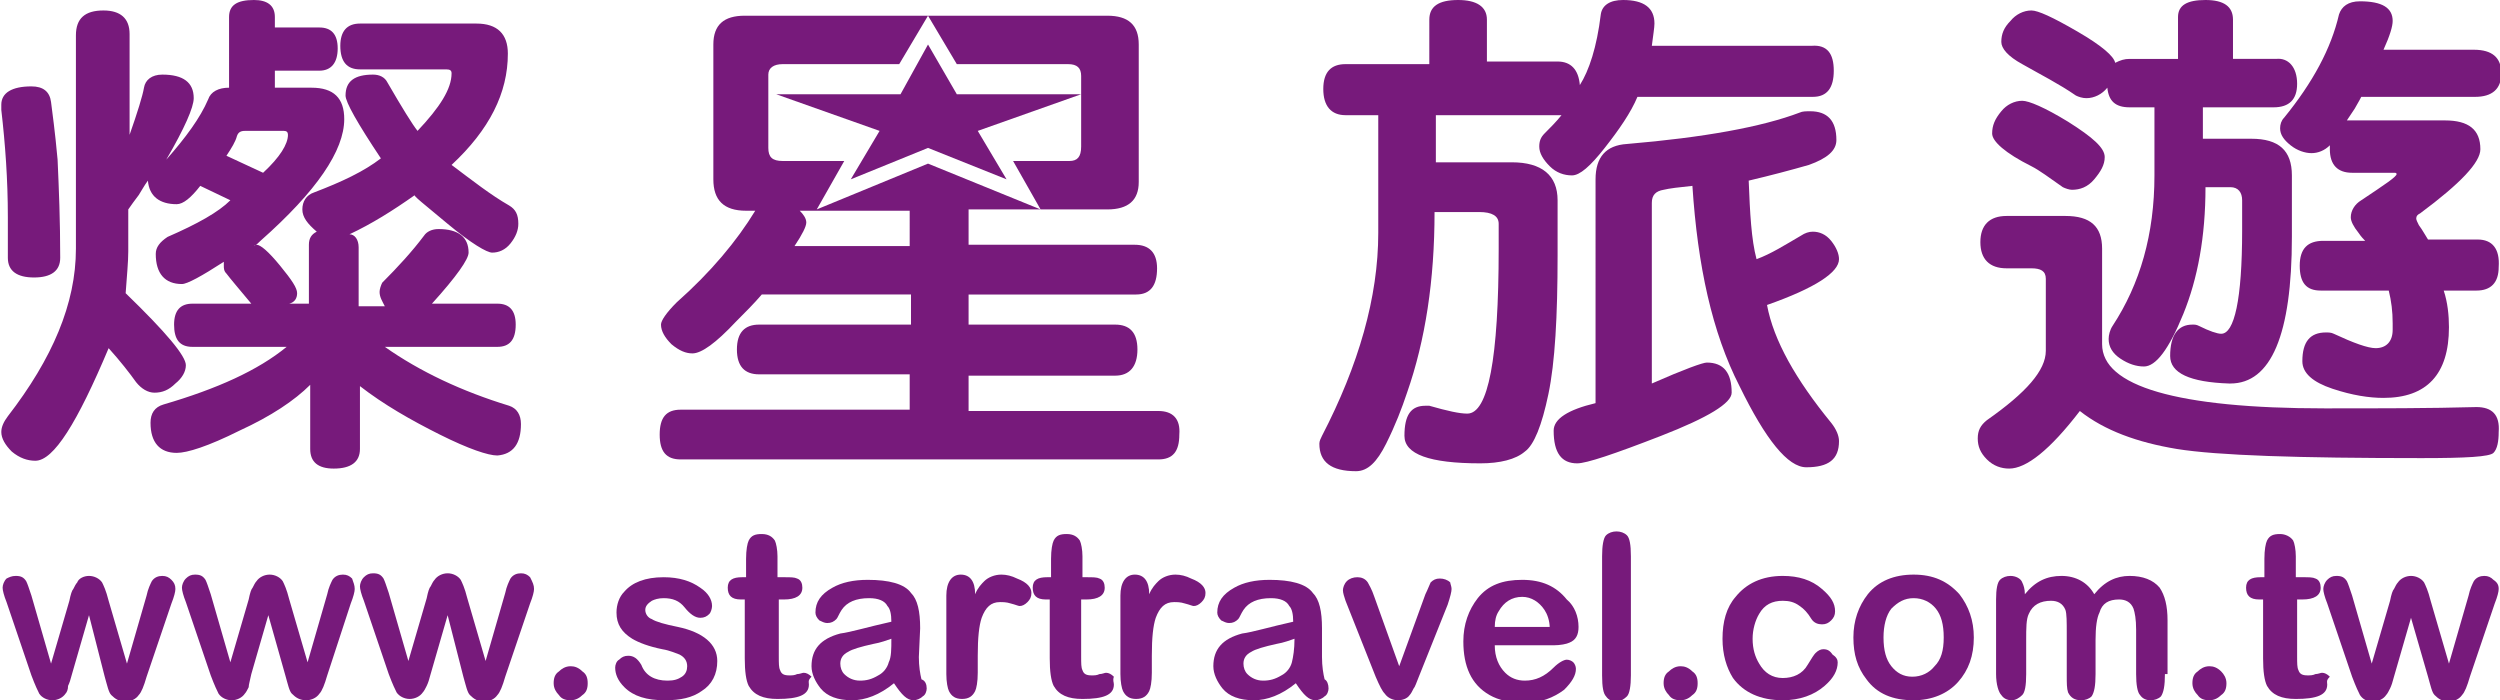 <?xml version="1.0" encoding="utf-8"?>
<!-- Generator: Adobe Illustrator 20.0.0, SVG Export Plug-In . SVG Version: 6.00 Build 0)  -->
<svg version="1.1" id="圖層_1" xmlns="http://www.w3.org/2000/svg" xmlns:xlink="http://www.w3.org/1999/xlink" x="0px" y="0px"
	 viewBox="0 0 191 53.5" style="enable-background:new 0 0 191 53.5;" xml:space="preserve">
<style type="text/css">
	.st0{fill:#771A7B;}
</style>
<g>
	<path class="st0" d="M13.4,45c0,0.2-0.1,0.6-0.3,1.1l-1.9,5.6c-0.2,0.7-0.4,1.2-0.6,1.4c-0.2,0.3-0.6,0.5-1,0.5
		c-0.5,0-0.8-0.2-1.1-0.5c-0.2-0.2-0.3-0.7-0.5-1.4L6.8,47l-1.3,4.5c-0.1,0.4-0.2,0.7-0.3,0.9c0,0.3-0.1,0.5-0.2,0.6
		c-0.2,0.3-0.6,0.5-1,0.5S3.2,53.3,3,53c-0.1-0.2-0.3-0.6-0.6-1.4L0.5,46c-0.2-0.5-0.3-0.9-0.3-1.1c0-0.2,0.1-0.5,0.3-0.7
		C0.7,44.1,0.9,44,1.2,44c0.4,0,0.6,0.1,0.8,0.4c0.1,0.2,0.2,0.5,0.4,1.1l1.5,5.2l1.4-4.8c0.1-0.5,0.2-0.8,0.3-0.9
		c0.1-0.2,0.2-0.4,0.3-0.5C6,44.2,6.4,44,6.8,44s0.8,0.2,1,0.5c0.1,0.2,0.3,0.6,0.5,1.4l1.4,4.8l1.5-5.2c0.1-0.5,0.3-0.9,0.4-1.1
		c0.2-0.3,0.5-0.4,0.8-0.4s0.5,0.1,0.7,0.3C13.3,44.5,13.4,44.7,13.4,45z"/>
	<path class="st0" d="M27.1,45c0,0.2-0.1,0.6-0.3,1.1L25,51.6c-0.2,0.7-0.4,1.2-0.6,1.4c-0.2,0.3-0.6,0.5-1,0.5
		c-0.5,0-0.8-0.2-1.1-0.5c-0.2-0.2-0.3-0.7-0.5-1.4L20.5,47l-1.3,4.5c-0.1,0.5-0.2,0.8-0.2,1c-0.1,0.2-0.2,0.4-0.3,0.5
		c-0.2,0.3-0.6,0.5-1,0.5s-0.8-0.2-1-0.5c-0.1-0.2-0.3-0.6-0.6-1.4L14.2,46c-0.2-0.5-0.3-0.9-0.3-1.1c0-0.2,0.1-0.5,0.3-0.7
		s0.4-0.3,0.7-0.3c0.4,0,0.6,0.1,0.8,0.4c0.1,0.2,0.2,0.5,0.4,1.1l1.5,5.2l1.4-4.8c0.1-0.5,0.2-0.8,0.3-0.9c0.1-0.2,0.2-0.4,0.3-0.5
		c0.2-0.3,0.6-0.5,1-0.5s0.8,0.2,1,0.5c0.1,0.2,0.3,0.6,0.5,1.4l1.4,4.8l1.5-5.2c0.1-0.5,0.3-0.9,0.4-1.1c0.2-0.3,0.5-0.4,0.8-0.4
		s0.5,0.1,0.7,0.3C27,44.5,27.1,44.7,27.1,45z"/>
	<path class="st0" d="M40.8,45c0,0.2-0.1,0.6-0.3,1.1l-1.9,5.6c-0.2,0.7-0.4,1.2-0.6,1.4c-0.2,0.3-0.6,0.5-1,0.5
		c-0.5,0-0.8-0.2-1.1-0.5c-0.2-0.2-0.3-0.7-0.5-1.4L34.2,47l-1.3,4.5c-0.1,0.4-0.2,0.7-0.3,0.9s-0.2,0.4-0.3,0.5
		c-0.2,0.3-0.6,0.5-1,0.5s-0.8-0.2-1-0.5c-0.1-0.2-0.3-0.6-0.6-1.4l-1.9-5.6c-0.2-0.5-0.3-0.9-0.3-1.1c0-0.2,0.1-0.5,0.3-0.7
		c0.2-0.2,0.4-0.3,0.7-0.3c0.4,0,0.6,0.1,0.8,0.4c0.1,0.2,0.2,0.5,0.4,1.1l1.5,5.2l1.4-4.8c0.1-0.5,0.2-0.8,0.3-0.9
		c0.1-0.2,0.2-0.4,0.3-0.5c0.2-0.3,0.6-0.5,1-0.5s0.8,0.2,1,0.5c0.1,0.2,0.3,0.6,0.5,1.4l1.4,4.8l1.5-5.2c0.1-0.5,0.3-0.9,0.4-1.1
		c0.2-0.3,0.5-0.4,0.8-0.4s0.5,0.1,0.7,0.3C40.7,44.5,40.8,44.7,40.8,45z"/>
	<path class="st0" d="M44.9,52.2c0,0.4-0.1,0.7-0.4,0.9c-0.2,0.2-0.5,0.4-0.9,0.4s-0.7-0.1-0.9-0.4c-0.2-0.2-0.4-0.5-0.4-0.9
		s0.1-0.7,0.4-0.9c0.2-0.2,0.5-0.4,0.9-0.4c0.3,0,0.6,0.1,0.9,0.4C44.8,51.5,44.9,51.8,44.9,52.2z"/>
	<path class="st0" d="M54.8,50.5c0,1-0.4,1.8-1.2,2.3c-0.7,0.5-1.6,0.7-2.8,0.7c-1.4,0-2.4-0.3-3.1-1C47.2,52,47,51.5,47,51
		c0-0.2,0.1-0.5,0.3-0.6c0.2-0.2,0.4-0.3,0.7-0.3c0.4,0,0.7,0.2,1,0.7c0.3,0.8,1,1.2,2,1.2c0.5,0,0.8-0.1,1.1-0.3s0.4-0.5,0.4-0.8
		c0-0.4-0.2-0.7-0.6-0.9c-0.3-0.1-0.7-0.3-1.3-0.4c-1-0.2-1.8-0.5-2.3-0.8c-0.8-0.5-1.2-1.1-1.2-2c0-0.6,0.2-1.2,0.6-1.6
		c0.6-0.7,1.6-1.1,3-1.1c1.2,0,2.1,0.3,2.8,0.8c0.6,0.4,0.9,0.9,0.9,1.4c0,0.2-0.1,0.5-0.2,0.6c-0.2,0.2-0.4,0.3-0.7,0.3
		c-0.4,0-0.8-0.3-1.2-0.8s-0.9-0.7-1.6-0.7c-0.4,0-0.7,0.1-0.9,0.2c-0.3,0.2-0.5,0.4-0.5,0.7s0.2,0.6,0.5,0.7c0.3,0.2,1,0.4,2,0.6
		C53.7,48.3,54.8,49.2,54.8,50.5z"/>
	<path class="st0" d="M61.8,52.3c0,0.8-0.8,1.1-2.4,1.1c-1.1,0-1.8-0.3-2.2-1c-0.2-0.4-0.3-1.1-0.3-2.1v-4.5h-0.3
		c-0.7,0-1-0.3-1-0.9c0-0.6,0.4-0.8,1.1-0.8H57v-1.4c0-0.7,0.1-1.2,0.2-1.4c0.2-0.4,0.5-0.5,1-0.5s0.8,0.2,1,0.5
		c0.1,0.2,0.2,0.7,0.2,1.2v1.6h0.5c0.5,0,0.8,0,1,0.1c0.3,0.1,0.4,0.4,0.4,0.7c0,0.6-0.5,0.9-1.4,0.9h-0.4v4.3c0,0.6,0,0.9,0.1,1.1
		c0.1,0.3,0.3,0.4,0.7,0.4c0.2,0,0.4,0,0.6-0.1c0.2,0,0.4-0.1,0.5-0.1c0.2,0,0.4,0.1,0.6,0.3C61.7,52,61.8,52.1,61.8,52.3z"/>
	<path class="st0" d="M70.8,52.6c0,0.2-0.1,0.5-0.3,0.6c-0.2,0.2-0.5,0.3-0.7,0.3c-0.5,0-0.9-0.4-1.5-1.3c-1.1,0.9-2.2,1.3-3.2,1.3
		c-1.1,0-1.9-0.3-2.4-0.9c-0.4-0.5-0.7-1.1-0.7-1.7c0-1.3,0.7-2.1,2.2-2.5c0.8-0.1,2.1-0.5,3.9-0.9c0-0.6-0.1-1-0.3-1.2
		c-0.2-0.4-0.7-0.6-1.4-0.6c-1,0-1.7,0.3-2.1,0.9c-0.2,0.3-0.3,0.6-0.4,0.7c-0.2,0.2-0.4,0.3-0.7,0.3c-0.2,0-0.4-0.1-0.6-0.2
		c-0.2-0.2-0.3-0.4-0.3-0.6c0-0.8,0.4-1.4,1.3-1.9c0.7-0.4,1.6-0.6,2.7-0.6c1.6,0,2.8,0.3,3.3,1c0.5,0.5,0.7,1.4,0.7,2.7l-0.1,2.2
		c0,0.7,0.1,1.3,0.2,1.7C70.7,52,70.8,52.3,70.8,52.6z M68.1,48.8c-0.3,0.1-0.8,0.3-1.4,0.4c-0.9,0.2-1.6,0.4-1.9,0.6
		c-0.4,0.2-0.6,0.5-0.6,0.9c0,0.3,0.1,0.6,0.3,0.8c0.3,0.3,0.7,0.5,1.2,0.5s0.9-0.1,1.4-0.4c0.4-0.2,0.7-0.6,0.8-1
		C68.1,50.2,68.1,49.6,68.1,48.8z"/>
	<path class="st0" d="M78.8,45.3c0,0.3-0.1,0.5-0.3,0.7c-0.2,0.2-0.4,0.3-0.6,0.3c-0.1,0-0.3-0.1-0.7-0.2C76.9,46,76.6,46,76.4,46
		c-0.7,0-1.1,0.4-1.4,1.2c-0.2,0.6-0.3,1.5-0.3,2.9v1.3c0,0.7-0.1,1.2-0.2,1.4c-0.2,0.4-0.5,0.6-1,0.6s-0.8-0.2-1-0.6
		c-0.1-0.2-0.2-0.7-0.2-1.3v-6c0-1,0.4-1.6,1.1-1.6s1.1,0.5,1.1,1.5c0.2-0.5,0.5-0.8,0.7-1c0.3-0.3,0.8-0.5,1.3-0.5
		c0.4,0,0.8,0.1,1.2,0.3C78.5,44.5,78.8,44.9,78.8,45.3z"/>
	<path class="st0" d="M85.1,52.3c0,0.8-0.8,1.1-2.4,1.1c-1.1,0-1.8-0.3-2.2-1c-0.2-0.4-0.3-1.1-0.3-2.1v-4.5h-0.3
		c-0.7,0-1-0.3-1-0.9c0-0.6,0.4-0.8,1.1-0.8h0.3v-1.4c0-0.7,0.1-1.2,0.2-1.4c0.2-0.4,0.5-0.5,1-0.5s0.8,0.2,1,0.5
		c0.1,0.2,0.2,0.7,0.2,1.2v1.6H83c0.5,0,0.8,0,1,0.1c0.3,0.1,0.4,0.4,0.4,0.7c0,0.6-0.5,0.9-1.4,0.9h-0.4v4.3c0,0.6,0,0.9,0.1,1.1
		c0.1,0.3,0.3,0.4,0.7,0.4c0.2,0,0.4,0,0.6-0.1c0.2,0,0.4-0.1,0.5-0.1c0.2,0,0.4,0.1,0.6,0.3C85,52,85.1,52.1,85.1,52.3z"/>
	<path class="st0" d="M92.1,45.3c0,0.3-0.1,0.5-0.3,0.7c-0.2,0.2-0.4,0.3-0.6,0.3c-0.1,0-0.3-0.1-0.7-0.2C90.2,46,89.9,46,89.7,46
		c-0.7,0-1.1,0.4-1.4,1.2c-0.2,0.6-0.3,1.5-0.3,2.9v1.3c0,0.7-0.1,1.2-0.2,1.4c-0.2,0.4-0.5,0.6-1,0.6s-0.8-0.2-1-0.6
		c-0.1-0.2-0.2-0.7-0.2-1.3v-6c0-1,0.4-1.6,1.1-1.6s1.1,0.5,1.1,1.5c0.2-0.5,0.5-0.8,0.7-1c0.3-0.3,0.8-0.5,1.3-0.5
		c0.4,0,0.8,0.1,1.2,0.3C91.8,44.5,92.1,44.9,92.1,45.3z"/>
	<path class="st0" d="M101.5,52.6c0,0.2-0.1,0.5-0.3,0.6c-0.2,0.2-0.5,0.3-0.7,0.3c-0.5,0-0.9-0.4-1.5-1.3c-1.1,0.9-2.2,1.3-3.2,1.3
		c-1.1,0-1.9-0.3-2.4-0.9c-0.4-0.5-0.7-1.1-0.7-1.7c0-1.3,0.7-2.1,2.2-2.5c0.8-0.1,2.1-0.5,3.9-0.9c0-0.6-0.1-1-0.3-1.2
		c-0.2-0.4-0.7-0.6-1.4-0.6c-1,0-1.7,0.3-2.1,0.9c-0.2,0.3-0.3,0.6-0.4,0.7c-0.2,0.2-0.4,0.3-0.7,0.3c-0.2,0-0.4-0.1-0.6-0.2
		C93.1,47.2,93,47,93,46.8c0-0.8,0.4-1.4,1.3-1.9c0.7-0.4,1.6-0.6,2.7-0.6c1.6,0,2.8,0.3,3.3,1c0.5,0.5,0.7,1.4,0.7,2.7v2.2
		c0,0.7,0.1,1.3,0.2,1.7C101.4,52,101.5,52.3,101.5,52.6z M98.9,48.8c-0.3,0.1-0.8,0.3-1.4,0.4c-0.9,0.2-1.6,0.4-1.9,0.6
		C95.2,50,95,50.3,95,50.7c0,0.3,0.1,0.6,0.3,0.8c0.3,0.3,0.7,0.5,1.2,0.5s0.9-0.1,1.4-0.4c0.4-0.2,0.7-0.6,0.8-1
		C98.8,50.2,98.9,49.6,98.9,48.8z"/>
	<path class="st0" d="M110.9,45c0,0.2-0.1,0.6-0.3,1.2l-2.2,5.5c-0.2,0.5-0.3,0.8-0.4,0.9c-0.1,0.2-0.2,0.4-0.3,0.5
		c-0.2,0.3-0.6,0.4-0.9,0.4c-0.4,0-0.8-0.2-1-0.5c-0.2-0.2-0.4-0.6-0.7-1.3l-2.3-5.8c-0.1-0.3-0.2-0.6-0.2-0.8s0.1-0.5,0.3-0.7
		c0.2-0.2,0.5-0.3,0.8-0.3s0.6,0.1,0.8,0.4c0.1,0.2,0.3,0.5,0.5,1.1l1.9,5.3l2-5.5c0.2-0.4,0.3-0.7,0.4-0.9c0.2-0.2,0.4-0.3,0.7-0.3
		c0.3,0,0.6,0.1,0.8,0.3C110.8,44.6,110.9,44.8,110.9,45z"/>
	<path class="st0" d="M120.6,47.9c0,0.6-0.2,1-0.7,1.2c-0.2,0.1-0.7,0.2-1.2,0.2h-4.5c0,0.9,0.3,1.6,0.8,2.1
		c0.4,0.4,0.9,0.6,1.5,0.6c0.8,0,1.5-0.3,2.2-1c0.4-0.4,0.8-0.6,1-0.6s0.4,0.1,0.5,0.2c0.1,0.1,0.2,0.3,0.2,0.5c0,0.5-0.3,1-0.9,1.6
		c-0.8,0.6-1.8,1-3,1c-1.1,0-2-0.2-2.7-0.6c-1.4-0.8-2-2.2-2-4.1c0-1.3,0.4-2.4,1.1-3.3c0.8-1,1.9-1.4,3.4-1.4s2.6,0.5,3.4,1.5
		C120.3,46.3,120.6,47.1,120.6,47.9z M118.4,48c0-0.6-0.2-1.1-0.4-1.4c-0.4-0.6-1-1-1.7-1c-0.8,0-1.4,0.4-1.8,1.1
		c-0.2,0.3-0.3,0.7-0.3,1.2h4.2V48z"/>
	<path class="st0" d="M124.6,51.6c0,0.8-0.1,1.4-0.3,1.6c-0.2,0.2-0.5,0.4-0.8,0.4s-0.6-0.1-0.8-0.4c-0.2-0.2-0.3-0.7-0.3-1.6v-9.1
		c0-0.8,0.1-1.4,0.3-1.6c0.2-0.2,0.5-0.3,0.8-0.3s0.6,0.1,0.8,0.3c0.2,0.2,0.3,0.7,0.3,1.6V51.6z"/>
	<path class="st0" d="M129.7,52.2c0,0.4-0.1,0.7-0.4,0.9c-0.2,0.2-0.5,0.4-0.9,0.4s-0.7-0.1-0.9-0.4c-0.2-0.2-0.4-0.5-0.4-0.9
		s0.1-0.7,0.4-0.9c0.2-0.2,0.5-0.4,0.9-0.4c0.3,0,0.6,0.1,0.9,0.4C129.6,51.5,129.7,51.8,129.7,52.2z"/>
	<path class="st0" d="M140.4,50.6c0,0.6-0.3,1.2-1,1.8c-0.8,0.7-1.9,1.1-3.2,1.1c-1.7,0-3-0.6-3.8-1.7c-0.5-0.8-0.8-1.8-0.8-3
		c0-1.3,0.3-2.4,1-3.2c0.8-1,2-1.6,3.6-1.6c1.2,0,2.2,0.3,3,1c0.7,0.6,1,1.1,1,1.7c0,0.3-0.1,0.5-0.3,0.7s-0.4,0.3-0.7,0.3
		s-0.6-0.1-0.8-0.4c-0.3-0.5-0.6-0.8-0.9-1c-0.4-0.3-0.8-0.4-1.3-0.4c-0.8,0-1.4,0.3-1.8,1c-0.3,0.5-0.5,1.2-0.5,1.9
		c0,0.8,0.2,1.4,0.5,1.9c0.4,0.7,1,1.1,1.8,1.1s1.5-0.3,1.9-1c0.3-0.5,0.5-0.8,0.6-0.9c0.2-0.2,0.4-0.3,0.6-0.3
		c0.3,0,0.5,0.1,0.7,0.4C140.3,50.2,140.4,50.4,140.4,50.6z"/>
	<path class="st0" d="M150.8,48.7c0,1.4-0.4,2.5-1.2,3.4s-2,1.4-3.4,1.4c-1.6,0-2.8-0.5-3.6-1.6c-0.7-0.9-1-1.9-1-3.2
		s0.4-2.4,1.1-3.3c0.8-1,2-1.5,3.5-1.5s2.6,0.5,3.5,1.5C150.4,46.3,150.8,47.4,150.8,48.7z M148.5,48.7c0-1-0.2-1.7-0.6-2.2
		c-0.4-0.5-1-0.8-1.7-0.8s-1.2,0.3-1.7,0.8c-0.4,0.5-0.6,1.3-0.6,2.2c0,1,0.2,1.7,0.6,2.2c0.4,0.5,0.9,0.8,1.6,0.8
		c0.7,0,1.3-0.3,1.7-0.8C148.3,50.4,148.5,49.7,148.5,48.7z"/>
	<path class="st0" d="M165.4,51.5c0,0.9-0.1,1.4-0.3,1.7c-0.2,0.2-0.5,0.3-0.8,0.3s-0.6-0.1-0.8-0.4c-0.2-0.2-0.3-0.8-0.3-1.6v-3.4
		c0-0.8-0.1-1.3-0.2-1.6c-0.2-0.5-0.6-0.7-1.1-0.7c-0.8,0-1.3,0.3-1.5,1c-0.2,0.4-0.3,1.1-0.3,2.1v2.6c0,0.9-0.1,1.4-0.3,1.7
		c-0.2,0.2-0.5,0.3-0.8,0.3c-0.5,0-0.8-0.2-1-0.6c-0.1-0.3-0.1-0.7-0.1-1.3v-3.2c0-0.9,0-1.5-0.1-1.8c-0.2-0.5-0.6-0.7-1.1-0.7
		c-0.8,0-1.4,0.3-1.7,1c-0.2,0.4-0.2,1.1-0.2,2v2.6c0,0.9-0.1,1.4-0.3,1.6c-0.2,0.2-0.5,0.4-0.8,0.4s-0.6-0.1-0.8-0.4
		c-0.2-0.2-0.4-0.8-0.4-1.6v-5.7c0-0.8,0.1-1.3,0.3-1.5s0.5-0.3,0.8-0.3c0.4,0,0.8,0.2,0.9,0.5c0.1,0.2,0.2,0.5,0.2,0.9
		c0.8-1,1.7-1.4,2.8-1.4s2,0.5,2.5,1.4c0.8-1,1.7-1.4,2.7-1.4s1.8,0.3,2.3,0.9c0.4,0.6,0.6,1.4,0.6,2.5v4.1H165.4z"/>
	<path class="st0" d="M170.1,52.2c0,0.4-0.1,0.7-0.4,0.9c-0.2,0.2-0.5,0.4-0.9,0.4s-0.7-0.1-0.9-0.4c-0.2-0.2-0.4-0.5-0.4-0.9
		s0.1-0.7,0.4-0.9c0.2-0.2,0.5-0.4,0.9-0.4c0.3,0,0.6,0.1,0.9,0.4C169.9,51.5,170.1,51.8,170.1,52.2z"/>
	<path class="st0" d="M177.8,52.3c0,0.8-0.8,1.1-2.4,1.1c-1.1,0-1.8-0.3-2.2-1c-0.2-0.4-0.3-1.1-0.3-2.1v-4.5h-0.3
		c-0.7,0-1-0.3-1-0.9c0-0.6,0.4-0.8,1.1-0.8h0.3v-1.4c0-0.7,0.1-1.2,0.2-1.4c0.2-0.4,0.5-0.5,1-0.5c0.4,0,0.8,0.2,1,0.5
		c0.1,0.2,0.2,0.7,0.2,1.2v1.6h0.5c0.5,0,0.8,0,1,0.1c0.3,0.1,0.4,0.4,0.4,0.7c0,0.6-0.5,0.9-1.4,0.9h-0.4v4.3c0,0.6,0,0.9,0.1,1.1
		c0.1,0.3,0.3,0.4,0.7,0.4c0.2,0,0.4,0,0.6-0.1c0.2,0,0.4-0.1,0.5-0.1c0.2,0,0.4,0.1,0.6,0.3C177.7,52,177.8,52.1,177.8,52.3z"/>
	<path class="st0" d="M190.9,45c0,0.2-0.1,0.6-0.3,1.1l-1.9,5.6c-0.2,0.7-0.4,1.2-0.6,1.4c-0.2,0.3-0.6,0.5-1,0.5
		c-0.5,0-0.8-0.2-1.1-0.5c-0.2-0.2-0.3-0.7-0.5-1.4l-1.3-4.5l-1.3,4.5c-0.1,0.4-0.2,0.7-0.3,0.9s-0.2,0.4-0.3,0.5
		c-0.2,0.3-0.6,0.5-1,0.5c-0.5,0-0.8-0.2-1-0.5c-0.1-0.2-0.3-0.6-0.6-1.4l-1.9-5.6c-0.2-0.5-0.3-0.9-0.3-1.1c0-0.2,0.1-0.5,0.3-0.7
		s0.4-0.3,0.7-0.3c0.4,0,0.6,0.1,0.8,0.4c0.1,0.2,0.2,0.5,0.4,1.1l1.5,5.2l1.4-4.8c0.1-0.5,0.2-0.8,0.3-0.9c0.1-0.2,0.2-0.4,0.3-0.5
		c0.2-0.3,0.6-0.5,1-0.5s0.8,0.2,1,0.5c0.1,0.2,0.3,0.6,0.5,1.4l1.4,4.8l1.5-5.2c0.1-0.5,0.3-0.9,0.4-1.1c0.2-0.3,0.5-0.4,0.8-0.4
		s0.5,0.1,0.7,0.3C190.8,44.5,190.9,44.7,190.9,45z"/>
</g>
<path class="st0" d="M38,34.8c-0.7,0-2.2-0.5-4.4-1.6s-4.3-2.3-6.1-3.7v4.8c0,1-0.7,1.5-2,1.5c-1.2,0-1.8-0.5-1.8-1.5v-4.9
	c-1.2,1.2-3,2.4-5.4,3.5c-2.4,1.2-4,1.7-4.8,1.7c-1.3,0-2-0.8-2-2.3c0-0.7,0.3-1.2,1-1.4c4.1-1.2,7.2-2.6,9.4-4.4h-7.2
	c-1,0-1.4-0.6-1.4-1.7s0.5-1.6,1.4-1.6h4.5c-1-1.2-1.6-1.9-1.9-2.3c-0.2-0.2-0.2-0.4-0.2-0.6c0-0.1,0-0.2,0-0.3
	c-1.7,1.1-2.8,1.7-3.2,1.7c-1.3,0-2-0.8-2-2.3c0-0.5,0.3-0.9,0.9-1.3c2.3-1,3.9-1.9,4.8-2.8l-2.3-1.1c-0.7,0.9-1.3,1.4-1.8,1.4
	c-1.3,0-2.1-0.6-2.2-1.8c-0.3,0.4-0.5,0.8-0.7,1.1c-0.3,0.4-0.6,0.8-0.8,1.1v3.2c0,0.8-0.1,1.8-0.2,3.2c3.1,3,4.6,4.8,4.6,5.5
	c0,0.5-0.3,1-0.8,1.4c-0.5,0.5-1,0.7-1.6,0.7c-0.5,0-1-0.3-1.4-0.8c-0.5-0.7-1.2-1.6-2.1-2.6c-2.4,5.7-4.2,8.6-5.6,8.6
	c-0.6,0-1.2-0.2-1.8-0.7c-0.5-0.5-0.8-1-0.8-1.5c0-0.4,0.2-0.8,0.5-1.2C4,27.4,5.8,23.2,5.8,19V2.7c0-1.3,0.7-1.9,2.1-1.9
	c1.3,0,2,0.6,2,1.8v7.7c0.6-1.7,1-3,1.1-3.6s0.6-1,1.4-1c1.6,0,2.4,0.6,2.4,1.8c0,0.7-0.7,2.3-2.1,4.7c1.5-1.7,2.6-3.2,3.2-4.6
	c0.2-0.6,0.8-0.9,1.6-0.9V1.3c0-0.9,0.6-1.3,1.9-1.3c1,0,1.6,0.4,1.6,1.3v0.8h3.4c0.9,0,1.4,0.5,1.4,1.6s-0.5,1.7-1.4,1.7H21v1.3
	h2.8c1.7,0,2.5,0.8,2.5,2.4c0,2.4-2.1,5.5-6.4,9.3c-0.2,0.2-0.3,0.3-0.5,0.4c0.1,0,0.1-0.1,0.2-0.1c0.3,0,0.9,0.5,1.8,1.6
	s1.3,1.7,1.3,2.1s-0.2,0.7-0.6,0.8h1.5v-4.5c0-0.5,0.2-0.8,0.6-1c-0.7-0.6-1.1-1.1-1.1-1.7s0.3-1.1,0.9-1.3c2.1-0.8,3.8-1.6,5.1-2.6
	c-1.8-2.7-2.7-4.3-2.7-4.8c0-1.1,0.7-1.6,2.1-1.6c0.5,0,0.9,0.2,1.1,0.6c1.1,1.9,1.9,3.2,2.3,3.7c1.7-1.8,2.6-3.2,2.6-4.4
	c0-0.2-0.1-0.3-0.4-0.3h-6.6c-1,0-1.5-0.6-1.5-1.8c0-1.1,0.5-1.7,1.5-1.7h8.9c1.6,0,2.4,0.8,2.4,2.3c0,3-1.4,5.8-4.3,8.5
	c1.6,1.2,3,2.3,4.4,3.1c0.5,0.3,0.7,0.7,0.7,1.4c0,0.5-0.2,1-0.6,1.5c-0.4,0.5-0.9,0.7-1.4,0.7c-0.4,0-1.6-0.7-3.4-2.2
	c-1.8-1.5-2.7-2.2-2.5-2.2c-1.7,1.2-3.3,2.2-5,3c0.4,0,0.7,0.4,0.7,1v4.5h2C29.2,23,29,22.7,29,22.3c0-0.2,0.1-0.5,0.2-0.7
	c1.2-1.2,2.3-2.4,3.2-3.6c0.2-0.3,0.6-0.5,1.1-0.5c1.5,0,2.3,0.6,2.3,1.8c0,0.5-0.9,1.8-2.8,3.9h5c0.9,0,1.4,0.5,1.4,1.6
	c0,1.2-0.5,1.7-1.4,1.7h-8.6c2.7,1.9,5.9,3.4,9.5,4.5c0.6,0.2,0.9,0.7,0.9,1.4C39.8,33.9,39.2,34.7,38,34.8z M4.6,19.7
	c0,1-0.7,1.5-2,1.5s-2-0.5-2-1.5c0-0.1,0-0.4,0-0.8c0-0.9,0-1.7,0-2.3c0-2.9-0.2-5.6-0.5-8.2c0-0.1,0-0.3,0-0.4
	c0-0.9,0.8-1.4,2.3-1.4c0.9,0,1.4,0.4,1.5,1.2C4,8.6,4.2,10,4.4,12.2C4.5,14.4,4.6,16.9,4.6,19.7z M22,10.3c0-0.2-0.1-0.3-0.3-0.3
	h-3c-0.3,0-0.5,0.1-0.6,0.4c-0.1,0.4-0.4,0.9-0.8,1.5l2.8,1.3C21.4,12,22,11,22,10.3z"/>
<path class="st0" d="M140.1,5.4c0,1.3-0.5,2-1.6,2h-13.4c-0.5,1.2-1.4,2.5-2.5,3.9s-1.9,2.1-2.5,2.1s-1.2-0.2-1.7-0.7
	s-0.8-1-0.8-1.5c0-0.4,0.1-0.7,0.4-1c0.4-0.4,0.9-0.9,1.3-1.4h-9.6v3.6h5.8c2.3,0,3.5,1,3.5,2.9c0,1.3,0,2.7,0,4.2
	c0,4.7-0.2,8.2-0.7,10.6s-1.1,3.9-1.8,4.4c-0.7,0.6-1.9,0.9-3.4,0.9c-3.9,0-5.8-0.7-5.8-2.1c0-1.6,0.5-2.3,1.6-2.3
	c0.1,0,0.2,0,0.3,0c1.4,0.4,2.3,0.6,2.9,0.6c1.6,0,2.4-4.2,2.4-12.6c0-0.7,0-1.4,0-1.9c0-0.6-0.5-0.9-1.5-0.9h-3.4
	c0,5.2-0.7,9.8-2.1,13.8c-0.4,1.2-0.9,2.5-1.6,3.9s-1.4,2.1-2.3,2.1c-1.9,0-2.8-0.7-2.8-2.1c0-0.2,0.1-0.4,0.2-0.6
	c2.8-5.4,4.3-10.6,4.3-15.5v-9h-2.5c-1.1,0-1.7-0.7-1.7-2s0.6-1.9,1.7-1.9h6.4V1.5c0-1,0.7-1.5,2.2-1.5c1.4,0,2.2,0.5,2.2,1.5v3.2
	h5.4c1,0,1.6,0.6,1.7,1.8c0.7-1.1,1.3-2.9,1.6-5.4C122.4,0.4,123,0,124,0c1.6,0,2.4,0.6,2.4,1.8c0,0.3-0.1,0.9-0.2,1.7h12.2
	C139.6,3.4,140.1,4.1,140.1,5.4z M139.9,32.3c0.4,0.5,0.6,1,0.6,1.4c0,1.4-0.8,2-2.5,2c-1.4,0-3.1-2.1-5.1-6.2
	c-2.1-4.1-3.2-9.2-3.6-15.3c-1,0.1-1.8,0.2-2.2,0.3c-0.6,0.1-0.9,0.4-0.9,1v13.8c2.5-1.1,3.9-1.6,4.2-1.6c1.3,0,1.9,0.8,1.9,2.3
	c0,0.8-1.8,1.9-5.4,3.3s-5.7,2.1-6.4,2.1c-1.2,0-1.8-0.8-1.8-2.5c0-0.9,1.1-1.6,3.2-2.1V13.7c0-1.7,0.8-2.6,2.4-2.7
	c5.9-0.5,10.3-1.3,13.2-2.4c0.2-0.1,0.5-0.1,0.8-0.1c1.3,0,2,0.7,2,2.2c0,0.8-0.7,1.4-2.1,1.9c-1.4,0.4-2.9,0.8-4.6,1.2
	c0.1,2.5,0.2,4.5,0.6,6c1.1-0.4,2.2-1.1,3.4-1.8c0.3-0.2,0.6-0.3,0.9-0.3c0.5,0,1,0.2,1.4,0.7s0.6,1,0.6,1.4c0,1-1.8,2.2-5.5,3.5
	C135.5,26,137.2,29,139.9,32.3z"/>
<path class="st0" d="M190.9,33c0,0.7-0.1,1.3-0.4,1.6c-0.3,0.3-2.1,0.4-5.5,0.4c-9.4,0-15.6-0.2-18.7-0.7c-3-0.5-5.5-1.4-7.4-2.9
	c-2.3,3-4.1,4.4-5.4,4.4c-0.6,0-1.2-0.2-1.7-0.7s-0.7-1-0.7-1.6s0.2-1,0.7-1.4c3-2.1,4.5-3.8,4.5-5.3v-5.5c0-0.6-0.4-0.8-1.1-0.8
	h-1.9c-1.3,0-2-0.7-2-2s0.7-2,2-2h4.5c1.9,0,2.8,0.8,2.8,2.5v7.3c0,3.2,5.7,4.9,17,4.9c4.2,0,8,0,11.6-0.1
	C190.4,31.1,191,31.7,190.9,33z M160.8,12c0,0.6-0.3,1.1-0.8,1.7c-0.5,0.6-1.1,0.8-1.7,0.8c-0.2,0-0.5-0.1-0.7-0.2
	c-1-0.7-1.8-1.3-2.4-1.6c-2-1-3-1.9-3-2.5s0.2-1.1,0.7-1.7c0.4-0.5,1-0.8,1.6-0.8c0.5,0,1.7,0.5,3.5,1.6
	C159.9,10.5,160.8,11.3,160.8,12z M175.5,6.4c0,1.2-0.6,1.8-1.8,1.8h-5.4v2.4h3.7c2.1,0,3.1,0.9,3.1,2.8v4.7
	c0,7.5-1.6,11.2-4.7,11.2c-0.1,0-0.1,0-0.1,0c-3-0.1-4.5-0.8-4.5-2.1c0-1.6,0.6-2.4,1.7-2.4c0.2,0,0.3,0,0.5,0.1
	c0.8,0.4,1.4,0.6,1.7,0.6c1,0,1.6-2.6,1.6-7.9v-2.3c0-0.6-0.3-1-0.9-1h-1.9c0,3.8-0.6,7-1.7,9.7c-1.1,2.7-2.1,4-3,4
	c-0.6,0-1.2-0.2-1.8-0.6s-0.9-0.9-0.9-1.5c0-0.3,0.1-0.7,0.3-1c2.1-3.2,3.2-7,3.2-11.5V8.2h-1.9c-1.1,0-1.6-0.5-1.7-1.5
	c-0.4,0.5-1,0.8-1.6,0.8c-0.3,0-0.6-0.1-0.8-0.2c-1.3-0.9-2.7-1.6-4.1-2.4c-1.1-0.6-1.6-1.2-1.6-1.7c0-0.6,0.2-1.1,0.7-1.6
	c0.4-0.5,1-0.8,1.6-0.8c0.5,0,1.6,0.5,3.5,1.6s2.8,1.9,2.9,2.4c0.4-0.2,0.7-0.3,1.1-0.3h3.7V1.3c0-0.9,0.7-1.3,2.1-1.3
	c1.4,0,2.1,0.5,2.1,1.5v3h3.3C174.8,4.4,175.5,5.1,175.5,6.4z M190.9,20.4c0,1.2-0.6,1.8-1.7,1.8h-2.5c0.3,0.9,0.4,1.9,0.4,2.8
	c0,3.6-1.7,5.4-5,5.4c-1.1,0-2.4-0.2-3.9-0.7s-2.3-1.2-2.3-2.1c0-1.5,0.6-2.2,1.8-2.2c0.2,0,0.4,0,0.6,0.1c1.5,0.7,2.6,1.1,3.2,1.1
	c0.8,0,1.3-0.5,1.3-1.4c0-0.2,0-0.3,0-0.5c0-0.9-0.1-1.7-0.3-2.5h-5.2c-1.1,0-1.6-0.6-1.6-1.9s0.6-1.9,1.8-1.9h3.2
	c-0.1-0.1-0.3-0.3-0.5-0.6c-0.4-0.5-0.6-0.9-0.6-1.2c0-0.5,0.3-1,0.8-1.3c1.8-1.2,2.7-1.8,2.7-2c0-0.1-0.1-0.1-0.2-0.1h-3.2
	c-1.1,0-1.7-0.6-1.7-1.8c0-0.1,0-0.2,0-0.3c-0.4,0.4-0.9,0.6-1.4,0.6s-1.1-0.2-1.6-0.6c-0.5-0.4-0.8-0.8-0.8-1.3
	c0-0.3,0.1-0.6,0.3-0.8c2.2-2.7,3.6-5.3,4.2-7.9c0.2-0.6,0.7-1,1.6-1c1.7,0,2.5,0.5,2.5,1.5c0,0.4-0.2,1.1-0.7,2.2h6.9
	c1.4,0,2.1,0.6,2.1,1.8s-0.7,1.8-2,1.8h-8.7c-0.2,0.4-0.4,0.7-0.5,0.9c-0.2,0.3-0.4,0.6-0.6,0.9h7.5c1.8,0,2.7,0.7,2.7,2.2
	c0,1-1.5,2.6-4.6,4.9c-0.2,0.1-0.3,0.2-0.3,0.4c0,0.1,0.1,0.3,0.2,0.5c0.3,0.4,0.5,0.8,0.7,1.1h3.8C190.4,18.3,191,19,190.9,20.4z"
	/>
<g>
	<path class="st0" d="M88.5,31.4H74v-2.7h11.2c1.1,0,1.7-0.7,1.7-2s-0.6-1.9-1.7-1.9H74v-2.3h12.8c1.1,0,1.6-0.7,1.6-2
		c0-1.2-0.6-1.8-1.7-1.8H74V16h5.5l-8.6-3.5L62.4,16l2.1-3.7h-4.7c-0.8,0-1.1-0.3-1.1-1V5.7c0-0.5,0.4-0.8,1.1-0.8h8.9l2.2-3.7h-14
		c-1.6,0-2.4,0.7-2.4,2.2v10.3c0,1.6,0.8,2.4,2.5,2.4h0.7c-1.4,2.3-3.4,4.7-6,7c-0.8,0.8-1.2,1.4-1.2,1.7c0,0.5,0.3,1,0.8,1.5
		c0.6,0.5,1.1,0.7,1.6,0.7c0.7,0,1.8-0.8,3.3-2.4c0.7-0.7,1.4-1.4,2-2.1h11.4v2.3H58c-1.1,0-1.7,0.6-1.7,1.9s0.6,1.9,1.7,1.9h11.5
		v2.7H52c-1.1,0-1.6,0.6-1.6,1.9s0.5,1.9,1.6,1.9h36.5c1.1,0,1.6-0.6,1.6-1.9C90.2,32,89.6,31.4,88.5,31.4z M69.5,18.8h-8.8
		c0.6-0.9,0.9-1.5,0.9-1.8s-0.2-0.6-0.5-0.9h8.4V18.8z"/>
	<path class="st0" d="M81.6,4.9c0.7,0,1,0.3,1,0.9v5.4c0,0.8-0.3,1.1-0.9,1.1h-4.3l2.1,3.7h5.1c1.6,0,2.4-0.7,2.4-2.1V3.4
		c0-1.5-0.8-2.2-2.4-2.2H70.9l2.2,3.7H81.6z"/>
</g>
<polygon class="st0" points="82.6,7.2 73.1,7.2 70.9,3.4 68.8,7.2 59.3,7.2 67.2,10 65,13.7 70.9,11.3 76.9,13.7 74.7,10 "/>
</svg>
